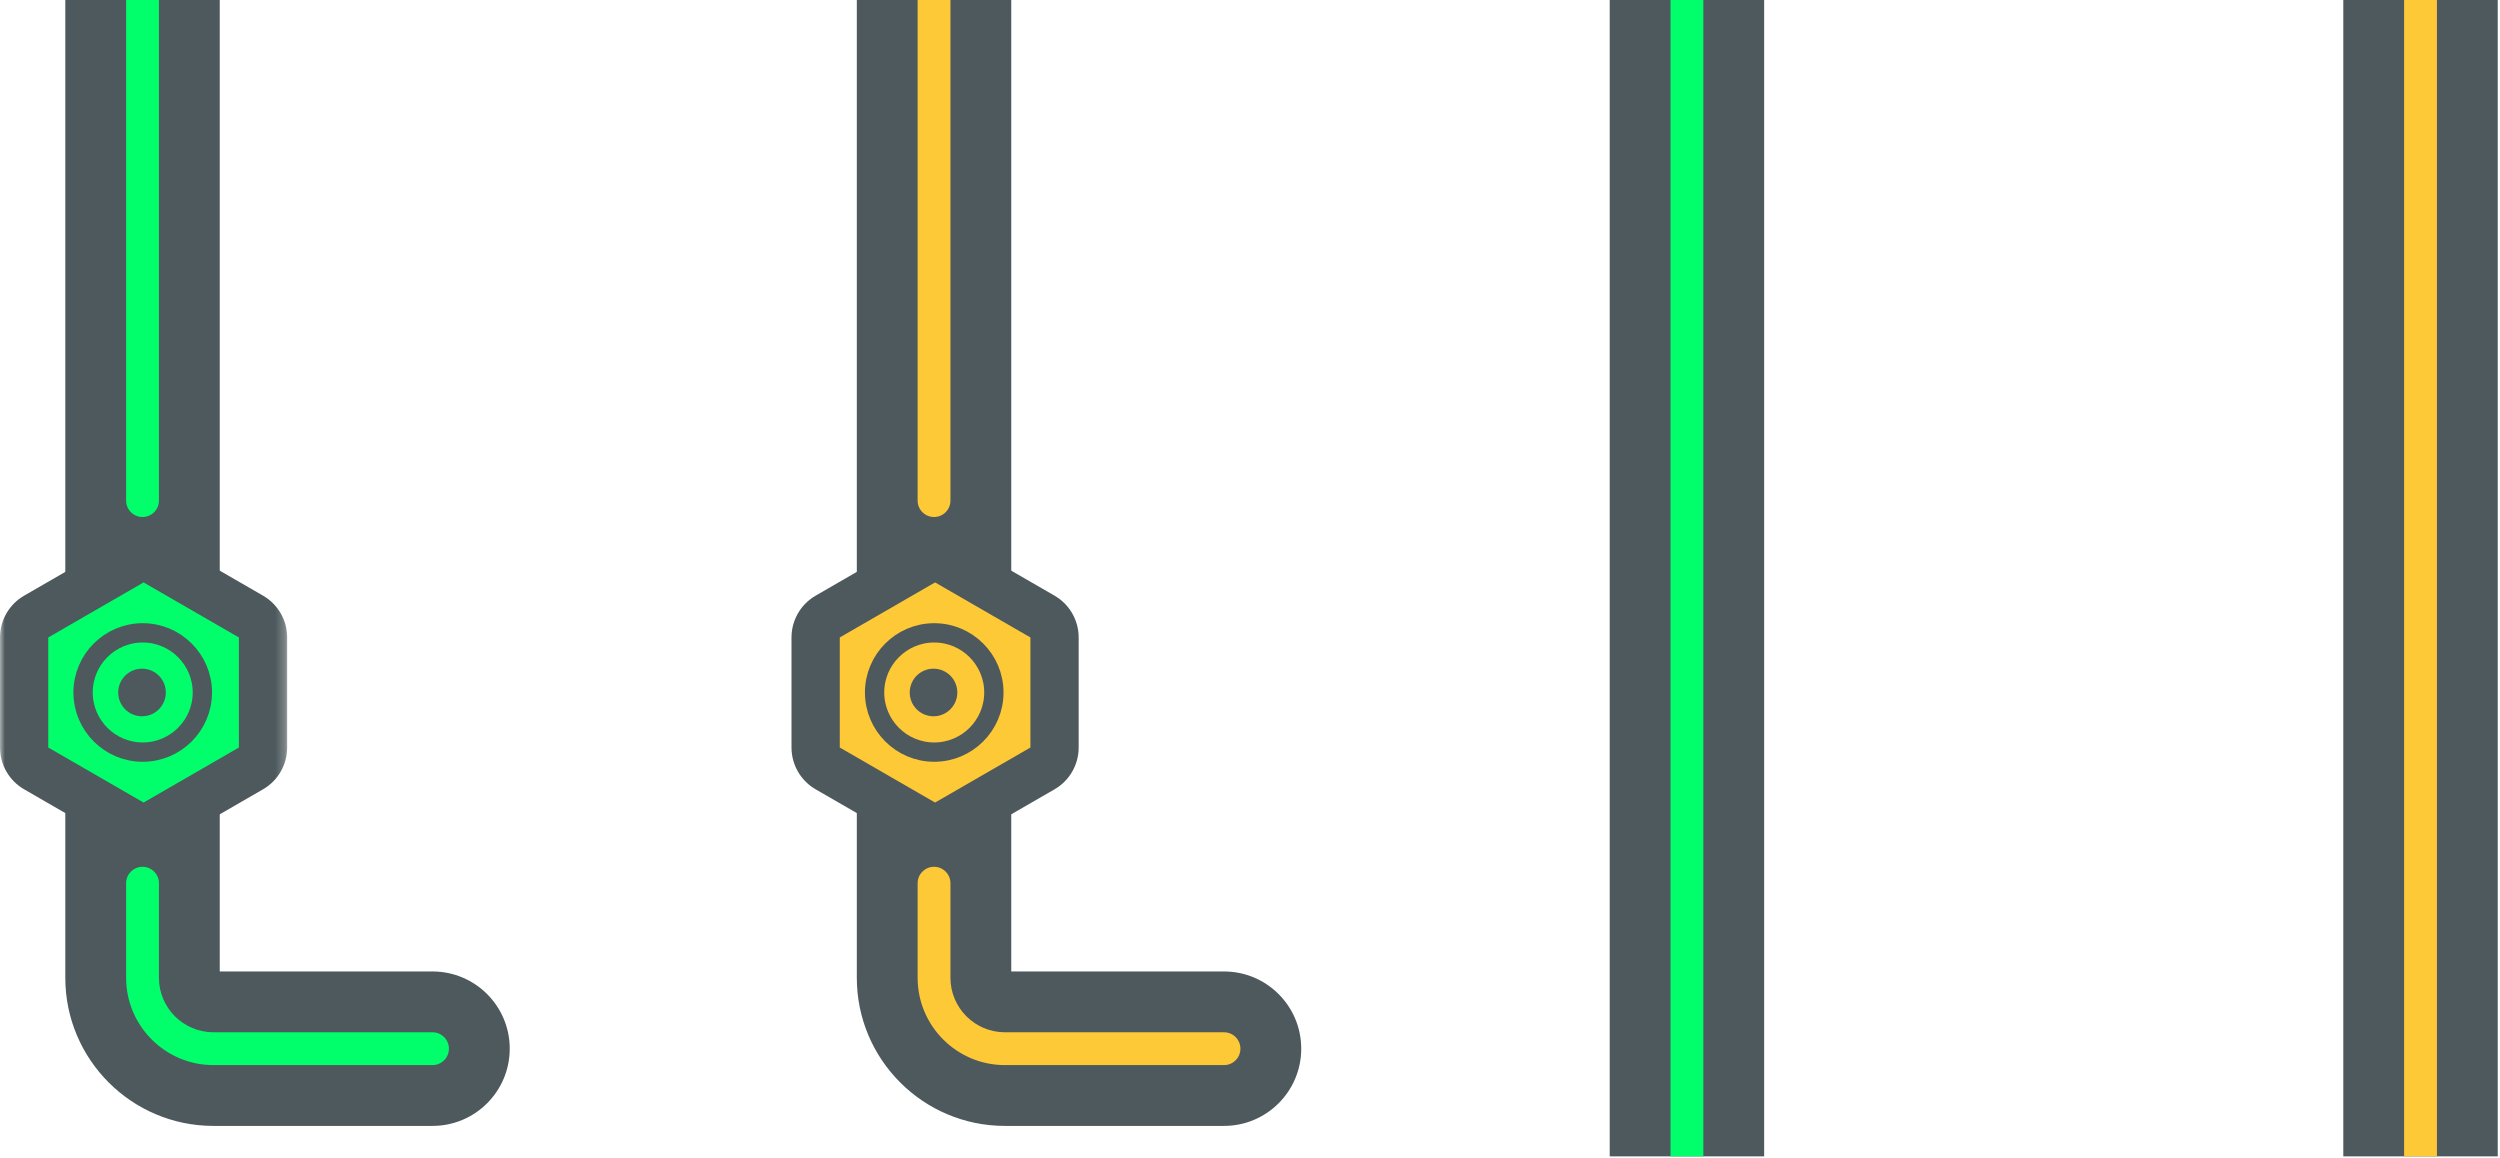 <?xml version="1.0" encoding="UTF-8"?>
<svg width="259px" height="120px" viewBox="0 0 259 120" version="1.1" xmlns="http://www.w3.org/2000/svg" xmlns:xlink="http://www.w3.org/1999/xlink">
    <title>2023_singal-quality_RT_0301</title>
    <defs>
        <polygon id="path-1" points="0 0 29.75 0 29.75 32.805 0 32.805"></polygon>
    </defs>
    <g id="Page-1" stroke="none" stroke-width="1" fill="none" fill-rule="evenodd">
        <g id="2023_singal-quality_RT_0301" transform="translate(-335, -126)">
            <g id="RT" transform="translate(335, 111)">
                <polygon id="Fill-1" fill="#4D595D" points="166.766 134.8 182.766 134.8 182.766 14.8 166.766 14.8"></polygon>
                <polygon id="Fill-2" fill="#00FF6B" points="173.066 134.8 176.466 134.8 176.466 14.8 173.066 14.8"></polygon>
                <polygon id="Fill-3" fill="#4D595D" points="242.766 134.8 258.765 134.8 258.765 14.8 242.766 14.8"></polygon>
                <polygon id="Fill-4" fill="#FEC937" points="249.066 134.8 252.465 134.8 252.465 14.8 249.066 14.8"></polygon>
                <g id="Group-34">
                    <path d="M22.766,91.93 L22.766,115.644 L44.808,115.644 C49.226,115.644 52.808,119.226 52.808,123.644 C52.808,128.062 49.226,131.644 44.808,131.644 L22.11,131.644 C13.644,131.644 6.766,124.767 6.766,116.3 L6.766,99.462 L6.766,97.627 L6.766,93.211 L6.766,81.804 L6.766,14.8 C6.766,10.382 10.348,6.8 14.766,6.8 C19.186,6.8 22.766,10.383 22.766,14.8 L22.766,80.821 L22.766,91.93 Z" id="Fill-5" fill="#4D595D"></path>
                    <path d="M22.11,125.344 C17.123,125.344 13.066,121.287 13.066,116.3 L13.066,106.499 C13.066,105.56 13.827,104.799 14.766,104.799 C15.705,104.799 16.466,105.56 16.466,106.499 L16.466,107.254 L16.466,111.548 L16.466,116.3 C16.466,119.411 18.999,121.944 22.11,121.944 L44.808,121.944 C45.747,121.944 46.508,122.705 46.508,123.644 C46.508,124.583 45.747,125.344 44.808,125.344 L22.11,125.344 Z" id="Fill-7" fill="#00FF6B"></path>
                    <path d="M13.066,66.863 L13.066,1.7 C13.066,0.761 13.827,0 14.766,0 C15.705,0 16.466,0.761 16.466,1.7 L16.466,66.863 C16.466,67.802 15.705,68.563 14.766,68.563 C13.827,68.563 13.066,67.802 13.066,66.863" id="Fill-9" fill="#00FF6B"></path>
                    <path d="M14.875,100.644 C14.443,100.644 14.012,100.533 13.625,100.309 L3.75,94.609 C2.977,94.163 2.5,93.337 2.5,92.444 L2.5,81.04 C2.5,80.147 2.977,79.322 3.75,78.875 L13.625,73.173 C14.012,72.95 14.443,72.838 14.875,72.838 C15.307,72.838 15.738,72.95 16.125,73.173 L26,78.875 C26.773,79.322 27.25,80.147 27.25,81.04 L27.25,92.444 C27.25,93.337 26.773,94.163 26,94.609 L16.125,100.309 C15.738,100.533 15.307,100.644 14.875,100.644" id="Fill-11" fill="#00FF6B"></path>
                    <g id="Group-15" transform="translate(0, 70.338)">
                        <mask id="mask-2" fill="white">
                            <use xlink:href="#path-1"></use>
                        </mask>
                        <g id="Clip-14"></g>
                        <path d="M14.875,0 C14.012,0 13.148,0.223 12.375,0.67 L2.5,6.372 C0.953,7.265 -0,8.916 -0,10.702 L-0,22.105 C-0,23.891 0.953,25.542 2.5,26.435 L12.375,32.136 C13.149,32.582 14.012,32.805 14.875,32.805 C15.738,32.805 16.601,32.582 17.375,32.136 L27.25,26.435 C28.797,25.542 29.75,23.891 29.75,22.105 L29.75,10.702 C29.75,8.916 28.797,7.265 27.25,6.372 L17.375,0.67 C16.602,0.223 15.738,0 14.875,0 M14.875,5 L24.75,10.702 L24.75,22.105 L14.875,27.805 L5,22.105 L5,10.702 L14.875,5" id="Fill-13" fill="#4D595D" mask="url(#mask-2)"></path>
                    </g>
                    <path d="M14.786,92.92 C11.379,92.92 8.607,90.148 8.607,86.741 C8.607,83.334 11.379,80.563 14.786,80.563 C18.193,80.563 20.965,83.334 20.965,86.741 C20.965,90.148 18.193,92.92 14.786,92.92 Z" id="Stroke-16" stroke="#4D595D" stroke-width="2"></path>
                    <path d="M14.644,89.206 C13.283,89.168 12.21,88.034 12.248,86.672 C12.286,85.311 13.421,84.239 14.782,84.276 C16.145,84.316 17.215,85.448 17.177,86.811 C17.138,88.171 16.007,89.243 14.644,89.206" id="Fill-18" fill="#4D595D"></path>
                    <path d="M104.766,91.93 L104.766,115.644 L126.808,115.644 C131.226,115.644 134.808,119.226 134.808,123.644 C134.808,128.062 131.226,131.644 126.808,131.644 L104.11,131.644 C95.644,131.644 88.766,124.767 88.766,116.3 L88.766,99.462 L88.766,97.627 L88.766,93.211 L88.766,81.804 L88.766,14.8 C88.766,10.382 92.348,6.8 96.766,6.8 C101.186,6.8 104.766,10.383 104.766,14.8 L104.766,80.821 L104.766,91.93 Z" id="Fill-20" fill="#4D595D"></path>
                    <path d="M104.11,125.344 C99.123,125.344 95.066,121.287 95.066,116.3 L95.066,106.499 C95.066,105.56 95.827,104.799 96.766,104.799 C97.705,104.799 98.466,105.56 98.466,106.499 L98.466,107.254 L98.466,111.548 L98.466,116.3 C98.466,119.411 100.999,121.944 104.11,121.944 L126.808,121.944 C127.747,121.944 128.508,122.705 128.508,123.644 C128.508,124.583 127.747,125.344 126.808,125.344 L104.11,125.344 Z" id="Fill-22" fill="#FEC937"></path>
                    <path d="M95.066,66.863 L95.066,1.7 C95.066,0.761 95.827,0 96.766,0 C97.705,0 98.466,0.761 98.466,1.7 L98.466,66.863 C98.466,67.802 97.705,68.563 96.766,68.563 C95.827,68.563 95.066,67.802 95.066,66.863" id="Fill-24" fill="#FEC937"></path>
                    <path d="M96.875,100.644 C96.443,100.644 96.012,100.533 95.625,100.309 L85.75,94.609 C84.977,94.163 84.5,93.337 84.5,92.444 L84.5,81.04 C84.5,80.147 84.977,79.322 85.75,78.875 L95.625,73.173 C96.012,72.95 96.443,72.838 96.875,72.838 C97.307,72.838 97.738,72.95 98.125,73.173 L108,78.875 C108.773,79.322 109.25,80.147 109.25,81.04 L109.25,92.444 C109.25,93.337 108.773,94.163 108,94.609 L98.125,100.309 C97.738,100.533 97.307,100.644 96.875,100.644" id="Fill-26" fill="#FEC937"></path>
                    <path d="M96.875,70.338 C96.012,70.338 95.148,70.561 94.375,71.008 L84.5,76.71 C82.953,77.603 82,79.254 82,81.04 L82,92.443 C82,94.229 82.953,95.88 84.5,96.773 L94.375,102.474 C95.149,102.92 96.012,103.143 96.875,103.143 C97.738,103.143 98.601,102.92 99.375,102.474 L109.25,96.773 C110.797,95.88 111.75,94.229 111.75,92.443 L111.75,81.04 C111.75,79.254 110.797,77.603 109.25,76.71 L99.375,71.008 C98.602,70.561 97.738,70.338 96.875,70.338 M96.875,75.338 L106.75,81.04 L106.75,92.443 L96.875,98.143 L87,92.443 L87,81.04 L96.875,75.338" id="Fill-28" fill="#4D595D"></path>
                    <path d="M96.786,92.92 C93.379,92.92 90.607,90.148 90.607,86.741 C90.607,83.334 93.379,80.563 96.786,80.563 C100.193,80.563 102.965,83.334 102.965,86.741 C102.965,90.148 100.193,92.92 96.786,92.92 Z" id="Stroke-30" stroke="#4D595D" stroke-width="2"></path>
                    <path d="M96.644,89.206 C95.283,89.168 94.21,88.034 94.248,86.672 C94.286,85.311 95.421,84.239 96.782,84.276 C98.145,84.316 99.215,85.448 99.177,86.811 C99.138,88.171 98.007,89.243 96.644,89.206" id="Fill-32" fill="#4D595D"></path>
                </g>
            </g>
        </g>
    </g>
</svg>